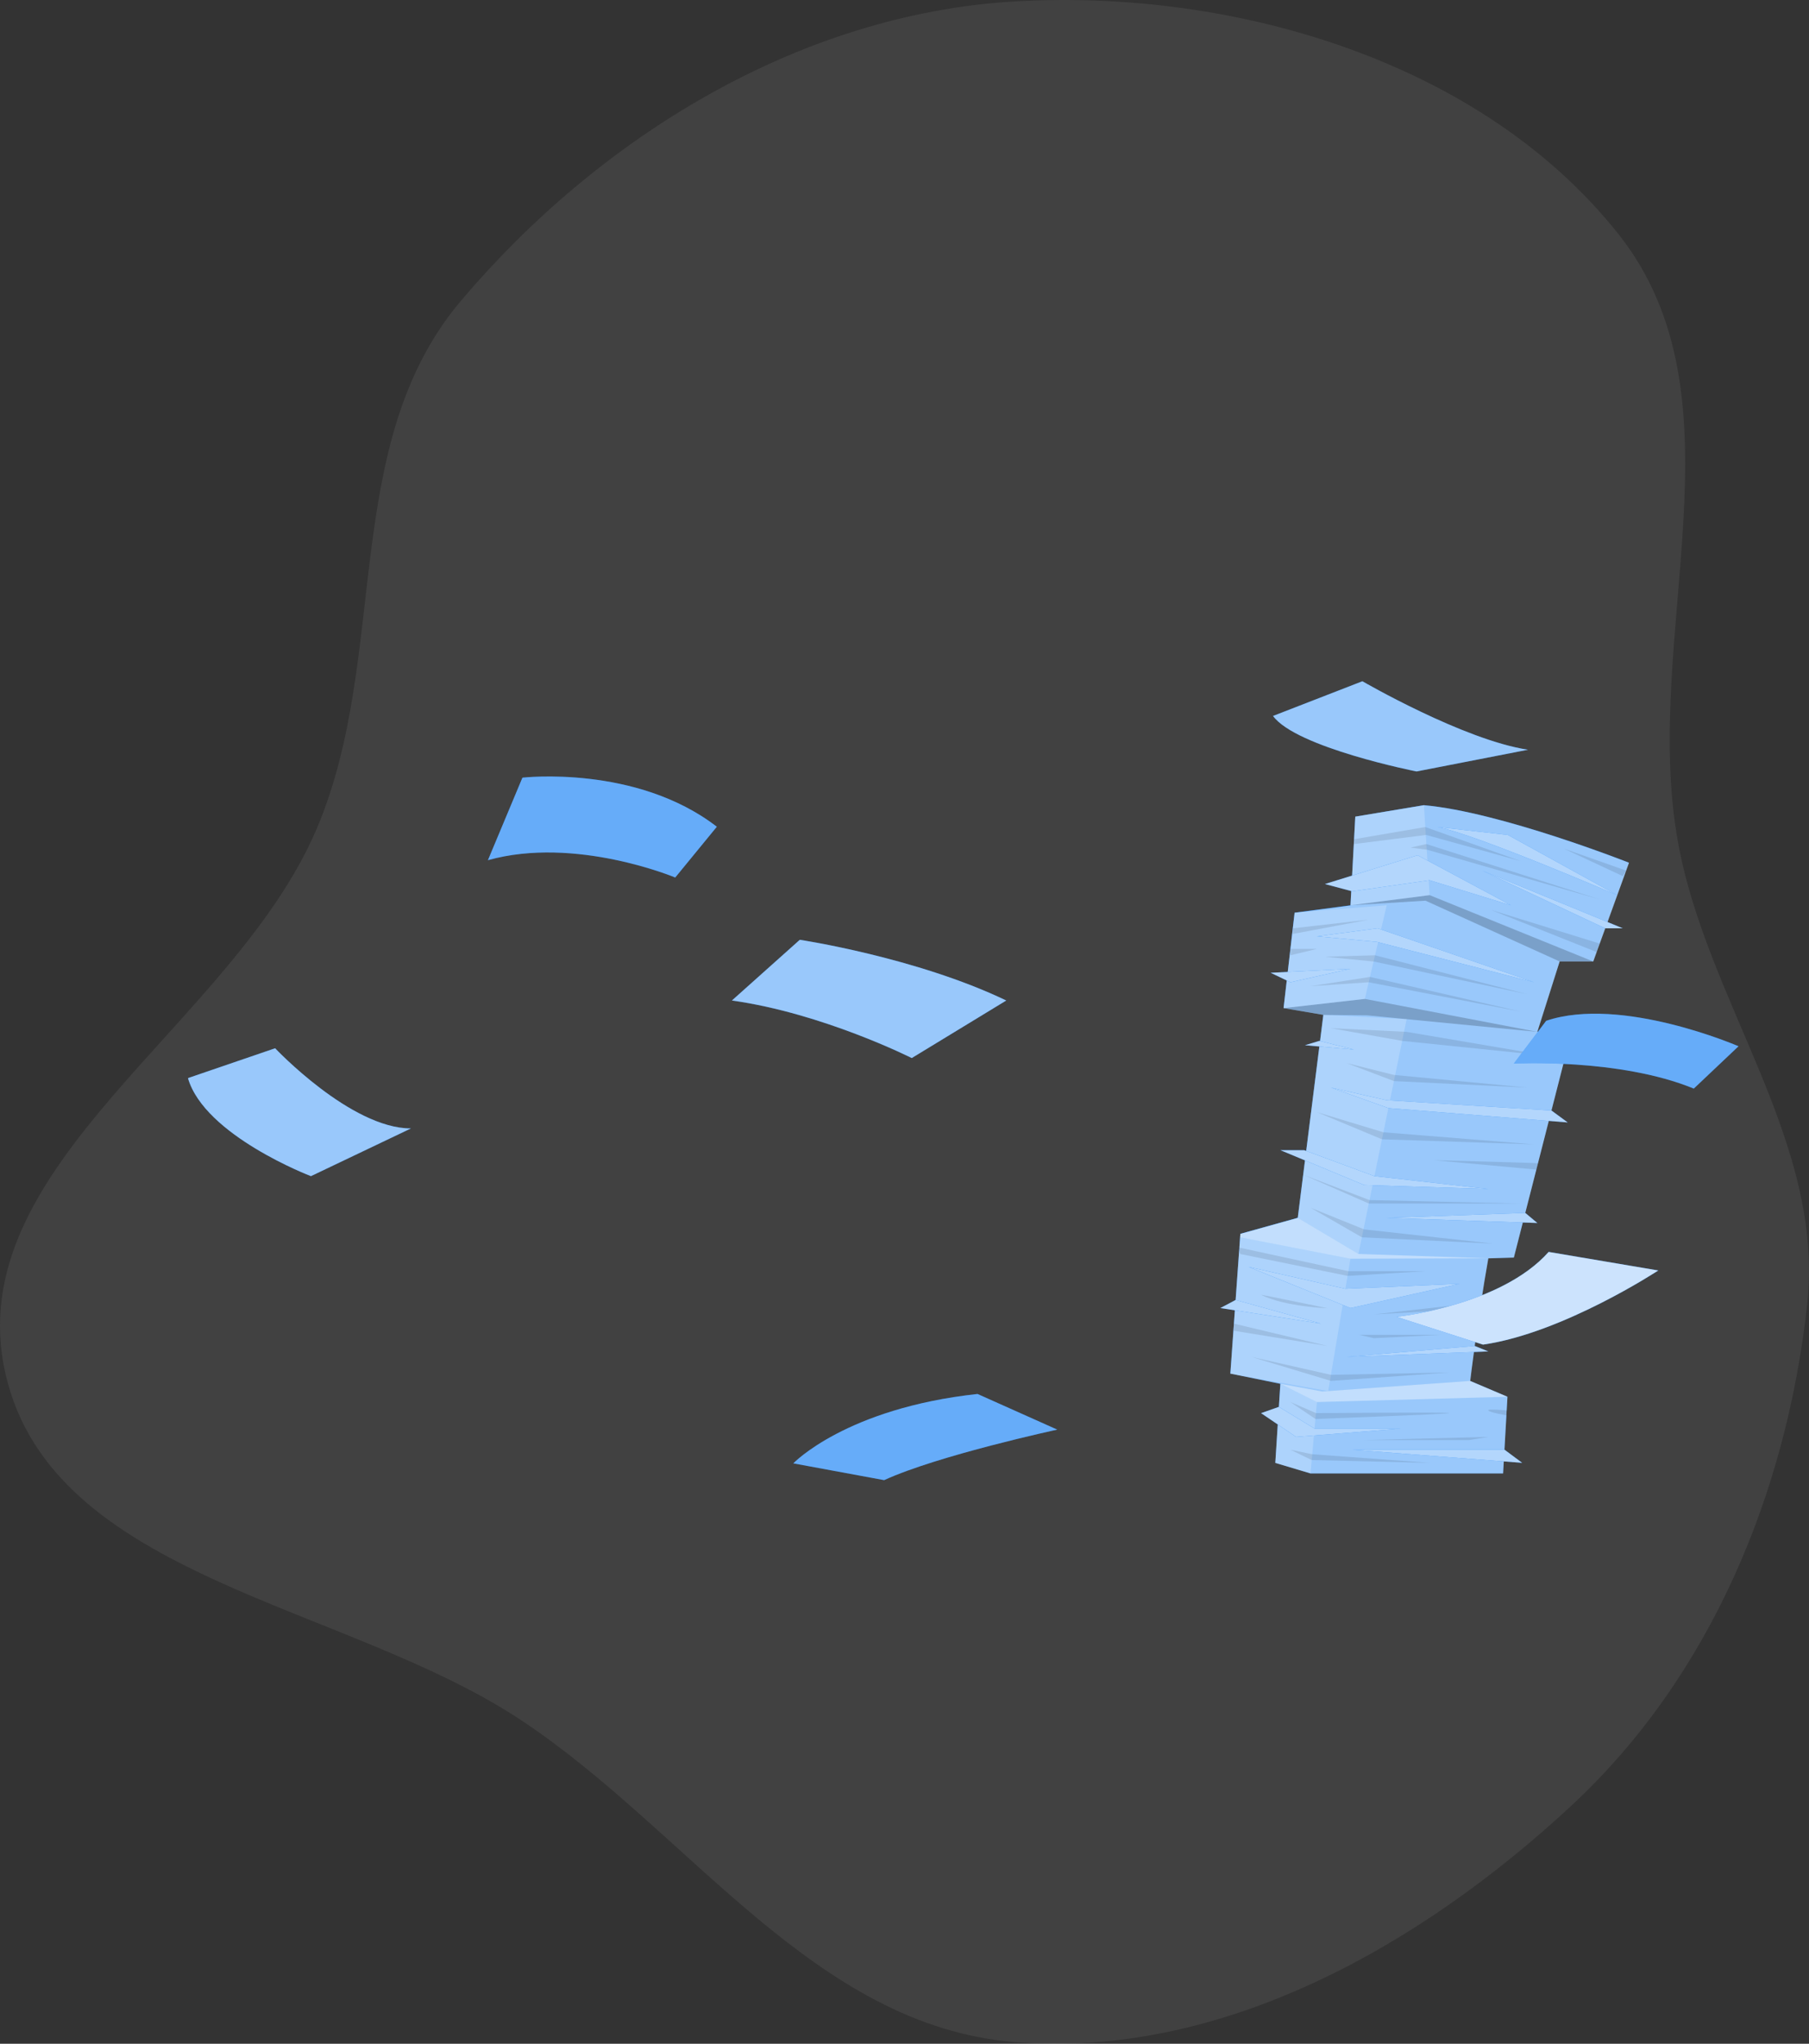 <svg width="77" height="87" viewBox="0 0 77 87" fill="none" xmlns="http://www.w3.org/2000/svg">
<rect x="0" y="0" width="77" height="87" fill="#333333" stroke="none"/>
<path fill-rule="evenodd" clip-rule="evenodd" d="M43.206 0.06C52.625 -0.483 63.118 2.661 68.906 9.986C74.424 16.971 69.872 27.037 71.406 35.752C72.621 42.656 77.684 48.562 76.922 55.529C76.051 63.503 72.836 71.322 66.914 76.838C60.506 82.806 52.004 87.642 43.206 86.93C34.611 86.235 29.326 77.954 22.172 73.219C14.642 68.234 2.227 67.192 0.235 58.485C-1.797 49.61 9.925 43.663 13.486 35.266C16.595 27.939 14.447 18.933 19.604 12.824C25.482 5.861 34.017 0.589 43.206 0.06Z" fill="#C4C4C4" fill-opacity="0.1"/>
<g clip-path="url(#clip0)">
<path d="M54.285 62.271L55.773 62.719H63.977L64.163 59.458L62.575 58.784C62.575 58.784 62.869 56.264 63.346 53.563L64.434 53.53L66.746 44.484L65.432 43.921L66.383 40.925H67.81L69.333 36.722C69.333 36.722 63.863 34.56 60.603 34.274L57.688 34.763L57.484 38.536L55.103 38.849L54.635 42.91L56.328 43.198L55.239 51.837L52.796 52.518L52.37 58.468L54.497 58.906L54.285 62.271Z" fill="#0075F5"/>
<path opacity="0.6" d="M66.388 40.929L65.438 43.925L66.751 44.488L64.438 53.534L63.351 53.567C62.875 56.267 62.581 58.787 62.581 58.787L64.166 59.461L63.98 62.723H55.783L54.283 62.275L54.499 58.906L52.37 58.474L52.785 52.67L52.796 52.524L55.239 51.843L56.328 43.203L54.635 42.915L55.105 38.854L57.484 38.542L57.688 34.763L60.61 34.276C63.871 34.564 69.34 36.726 69.34 36.726L67.818 40.929H66.388Z" fill="white"/>
<path opacity="0.4" d="M64.167 59.458L56.054 59.683L54.499 58.906L56.282 59.234L62.581 58.784L64.167 59.458Z" fill="white"/>
<path opacity="0.4" d="M63.351 53.563L57.482 53.582L52.785 52.67L52.796 52.524L55.239 51.843L57.822 53.379L63.351 53.563Z" fill="white"/>
<path opacity="0.2" d="M65.438 43.925L58.198 43.222L56.328 43.203L54.635 42.915L58.094 42.522L65.438 43.925Z" fill="black"/>
<path opacity="0.2" d="M67.816 40.929H66.388L60.677 38.341L57.482 38.537L60.852 38.105L67.816 40.929Z" fill="black"/>
<path opacity="0.2" d="M60.608 34.276L60.852 38.105L57.482 38.536L57.687 34.763L60.608 34.276Z" fill="white"/>
<path opacity="0.2" d="M58.094 42.522L59.025 38.536L55.105 38.849L54.635 42.915L58.094 42.522Z" fill="white"/>
<path opacity="0.2" d="M56.328 43.203L59.873 43.384L57.822 53.379L55.239 51.843L56.328 43.203Z" fill="white"/>
<path opacity="0.2" d="M52.785 52.67L57.482 53.582L56.535 59.216L52.368 58.474L52.785 52.67Z" fill="white"/>
<path opacity="0.2" d="M56.054 59.683L55.783 62.719L54.283 62.271L54.497 58.907L56.054 59.683Z" fill="white"/>
<path d="M53.142 53.929L57.268 54.861L62.129 54.649L57.482 55.682L53.142 53.929Z" fill="#0075F5"/>
<path d="M54.435 59.888L55.954 60.812H59.624L55.169 61.167L53.676 60.155L54.435 59.888Z" fill="#0075F5"/>
<path d="M57.556 61.713H64.042L64.792 62.271L57.556 61.713Z" fill="#0075F5"/>
<path d="M56.226 56.345L52.593 55.337L51.944 55.682L56.226 56.345Z" fill="#0075F5"/>
<path d="M57.312 57.761L62.773 57.296L63.351 57.528L57.312 57.761Z" fill="#0075F5"/>
<path d="M59.025 51.843L64.924 51.632L65.438 52.062L59.025 51.843Z" fill="#0075F5"/>
<path d="M63.351 50.613L58.502 50.067L55.511 48.961H54.499L58.068 50.445L63.351 50.613Z" fill="#0075F5"/>
<path d="M56.65 46.297L59.097 47.17L66.729 47.781L66.039 47.274L59.025 46.836L56.65 46.297Z" fill="#0075F5"/>
<path d="M57.482 41.241L54.084 41.409L54.927 41.813L57.482 41.241Z" fill="#0075F5"/>
<path d="M56.054 39.858L58.639 39.517L65.3 41.813L58.604 40.093L56.054 39.858Z" fill="#0075F5"/>
<path d="M64.315 38.537L60.339 36.406L56.395 37.632L57.556 37.942L60.852 37.471L64.315 38.537Z" fill="#0075F5"/>
<path d="M63.091 37.06L69.074 39.517H68.328L63.091 37.06Z" fill="#0075F5"/>
<path d="M61.187 35.205L64.18 35.542L68.832 38.105C68.832 38.105 62.819 35.509 61.187 35.205Z" fill="#0075F5"/>
<path d="M56.157 44.309L57.634 44.68L55.546 44.494L56.157 44.309Z" fill="#0075F5"/>
<path opacity="0.7" d="M53.142 53.929L57.268 54.861L62.129 54.649L57.482 55.682L53.142 53.929Z" fill="white"/>
<path opacity="0.7" d="M54.435 59.888L55.954 60.812H59.624L55.169 61.167L53.676 60.155L54.435 59.888Z" fill="white"/>
<path opacity="0.7" d="M57.556 61.713H64.042L64.792 62.271L57.556 61.713Z" fill="white"/>
<path opacity="0.7" d="M56.226 56.345L52.593 55.337L51.944 55.682L56.226 56.345Z" fill="white"/>
<path opacity="0.7" d="M57.312 57.761L62.773 57.296L63.351 57.528L57.312 57.761Z" fill="white"/>
<path opacity="0.7" d="M59.025 51.843L64.924 51.632L65.438 52.062L59.025 51.843Z" fill="white"/>
<path opacity="0.7" d="M63.351 50.613L58.502 50.067L55.511 48.961H54.499L58.068 50.445L63.351 50.613Z" fill="white"/>
<path opacity="0.7" d="M56.65 46.297L59.097 47.17L66.729 47.781L66.039 47.274L59.025 46.836L56.65 46.297Z" fill="white"/>
<path opacity="0.7" d="M57.482 41.241L54.084 41.409L54.927 41.813L57.482 41.241Z" fill="white"/>
<path opacity="0.7" d="M56.054 39.858L58.639 39.517L65.3 41.813L58.604 40.093L56.054 39.858Z" fill="white"/>
<path opacity="0.7" d="M64.315 38.537L60.339 36.406L56.395 37.632L57.556 37.942L60.852 37.471L64.315 38.537Z" fill="white"/>
<path opacity="0.7" d="M63.091 37.06L69.074 39.517H68.328L63.091 37.06Z" fill="white"/>
<path opacity="0.7" d="M61.187 35.205L64.18 35.542L68.832 38.105C68.832 38.105 62.819 35.509 61.187 35.205Z" fill="white"/>
<path opacity="0.7" d="M56.157 44.309L57.634 44.68L55.546 44.494L56.157 44.309Z" fill="white"/>
<path opacity="0.1" d="M57.312 45.252L59.332 45.758L65.013 46.297L59.332 46.02L57.312 45.252Z" fill="black"/>
<path opacity="0.1" d="M56.65 43.768L59.873 43.925L65.912 44.95L59.683 44.309L56.65 43.768Z" fill="black"/>
<path opacity="0.1" d="M55.783 41.981L58.314 41.586L64.723 43.061L58.26 41.813L55.783 41.981Z" fill="black"/>
<path opacity="0.1" d="M56.395 40.726L58.528 40.665L65.013 42.323L58.466 40.929L56.395 40.726Z" fill="black"/>
<path opacity="0.1" d="M55.027 39.517L58.265 39.149L55.027 39.757V39.517Z" fill="black"/>
<path opacity="0.1" d="M54.927 40.394H56.054L54.927 40.665V40.394Z" fill="black"/>
<path opacity="0.1" d="M57.635 35.725L60.668 35.205L64.723 36.655L60.705 35.542L57.635 35.93V35.725Z" fill="black"/>
<path opacity="0.1" d="M68.091 40.167L63.465 38.734L67.961 40.528L68.091 40.167Z" fill="black"/>
<path opacity="0.1" d="M60.037 36.081L60.714 35.93L68.091 38.287L60.746 36.172L60.037 36.081Z" fill="black"/>
<path opacity="0.1" d="M69.217 37.06L66.569 36.126L69.074 37.296L69.217 37.06Z" fill="black"/>
<path opacity="0.1" d="M56.054 47.342L58.885 48.2L65.3 48.714L58.824 48.498L56.054 47.342Z" fill="black"/>
<path opacity="0.1" d="M55.444 49.995L58.293 51.086L64.723 51.232H58.263L55.444 49.995Z" fill="black"/>
<path opacity="0.1" d="M63.556 52.939L58.068 52.334L55.783 51.411L57.968 52.67L63.556 52.939Z" fill="black"/>
<path opacity="0.1" d="M65.466 49.519C65.413 49.5 61.04 49.388 61.04 49.388L65.397 49.788L65.466 49.519Z" fill="black"/>
<path opacity="0.1" d="M52.701 53.098L57.392 54.113H60.677L57.359 54.313L52.785 53.379L52.701 53.098Z" fill="black"/>
<path opacity="0.1" d="M63.042 55.437L58.479 55.952L63.003 55.699L63.042 55.437Z" fill="black"/>
<path opacity="0.1" d="M53.676 55.119C53.615 55.09 56.509 55.69 56.509 55.69C56.509 55.69 54.711 55.631 53.676 55.119Z" fill="black"/>
<path opacity="0.1" d="M52.52 56.345L56.508 57.296L52.52 56.648V56.345Z" fill="black"/>
<path opacity="0.1" d="M53.269 57.761L56.65 58.525L61.69 58.424L56.65 58.784L53.269 57.761Z" fill="black"/>
<path opacity="0.1" d="M57.845 56.821H61.381L58.479 56.964L57.845 56.821Z" fill="black"/>
<path opacity="0.1" d="M54.927 59.683L56.014 60.153C56.014 60.153 61.794 60.107 61.69 60.153C61.585 60.2 55.991 60.403 55.991 60.403L54.927 59.683Z" fill="black"/>
<path opacity="0.1" d="M63.351 61.167C63.351 61.167 57.955 61.302 58.068 61.302H62.534L63.351 61.167Z" fill="black"/>
<path opacity="0.1" d="M64.166 60.043C64.166 60.043 63.283 59.954 63.351 60.043C63.42 60.131 64.124 60.248 64.124 60.248L64.166 60.043Z" fill="black"/>
<path opacity="0.1" d="M54.927 61.713L55.855 61.905L60.854 62.271L55.835 62.153L54.927 61.713Z" fill="black"/>
<path d="M54.186 30.477L57.99 29C57.99 29 62.3 31.501 65.039 31.915L60.294 32.84C60.294 32.84 55.17 31.826 54.186 30.477Z" fill="#0075F5"/>
<path d="M31.153 42.59L34.043 40.006C34.043 40.006 38.98 40.744 42.832 42.59L38.809 45.04C38.809 45.04 35.02 43.13 31.153 42.59Z" fill="#0075F5"/>
<path d="M8 45.893L11.711 44.623C11.711 44.623 14.93 48.036 17.491 48.036L13.235 50.067C13.235 50.067 8.707 48.341 8 45.893Z" fill="#0075F5"/>
<path d="M22.237 33.104C22.237 33.104 27.075 32.541 30.512 35.193L28.741 37.355C28.741 37.355 24.49 35.572 20.768 36.617L22.237 33.104Z" fill="#0075F5"/>
<path d="M65.918 53.292L70.585 54.082C70.585 54.082 66.534 56.748 63.124 57.239L59.441 56.055C59.441 56.055 63.874 55.596 65.918 53.292Z" fill="#0075F5"/>
<path d="M64.436 45.275C64.436 45.275 68.923 45.035 72.096 46.34L74 44.538C74 44.538 69.018 42.373 65.812 43.454L64.436 45.275Z" fill="#0075F5"/>
<path d="M33.767 62.293C33.767 62.293 36 59.95 41.608 59.339L45.002 60.857C45.002 60.857 39.94 61.948 37.634 63.007L33.767 62.293Z" fill="#0075F5"/>
<path opacity="0.6" d="M54.186 30.477L57.99 29C57.99 29 62.3 31.501 65.039 31.915L60.294 32.84C60.294 32.84 55.17 31.826 54.186 30.477Z" fill="white"/>
<path opacity="0.6" d="M31.153 42.59L34.043 40.006C34.043 40.006 38.98 40.744 42.832 42.59L38.809 45.04C38.809 45.04 35.02 43.13 31.153 42.59Z" fill="white"/>
<path opacity="0.6" d="M8 45.893L11.711 44.623C11.711 44.623 14.93 48.036 17.491 48.036L13.235 50.067C13.235 50.067 8.707 48.341 8 45.893Z" fill="white"/>
<path opacity="0.4" d="M22.237 33.104C22.237 33.104 27.075 32.541 30.512 35.193L28.741 37.355C28.741 37.355 24.49 35.572 20.768 36.617L22.237 33.104Z" fill="white"/>
<path opacity="0.8" d="M65.918 53.292L70.585 54.082C70.585 54.082 66.534 56.748 63.124 57.239L59.441 56.055C59.441 56.055 63.874 55.596 65.918 53.292Z" fill="white"/>
<path opacity="0.4" d="M64.436 45.275C64.436 45.275 68.923 45.035 72.096 46.34L74 44.538C74 44.538 69.018 42.373 65.812 43.454L64.436 45.275Z" fill="white"/>
<path opacity="0.4" d="M33.767 62.293C33.767 62.293 36 59.95 41.608 59.339L45.002 60.857C45.002 60.857 39.94 61.948 37.634 63.007L33.767 62.293Z" fill="white"/>
</g>
<defs>
<clipPath id="clip0">
<rect width="66" height="34" fill="white" transform="translate(8 29)"/>
</clipPath>
</defs>
</svg>
